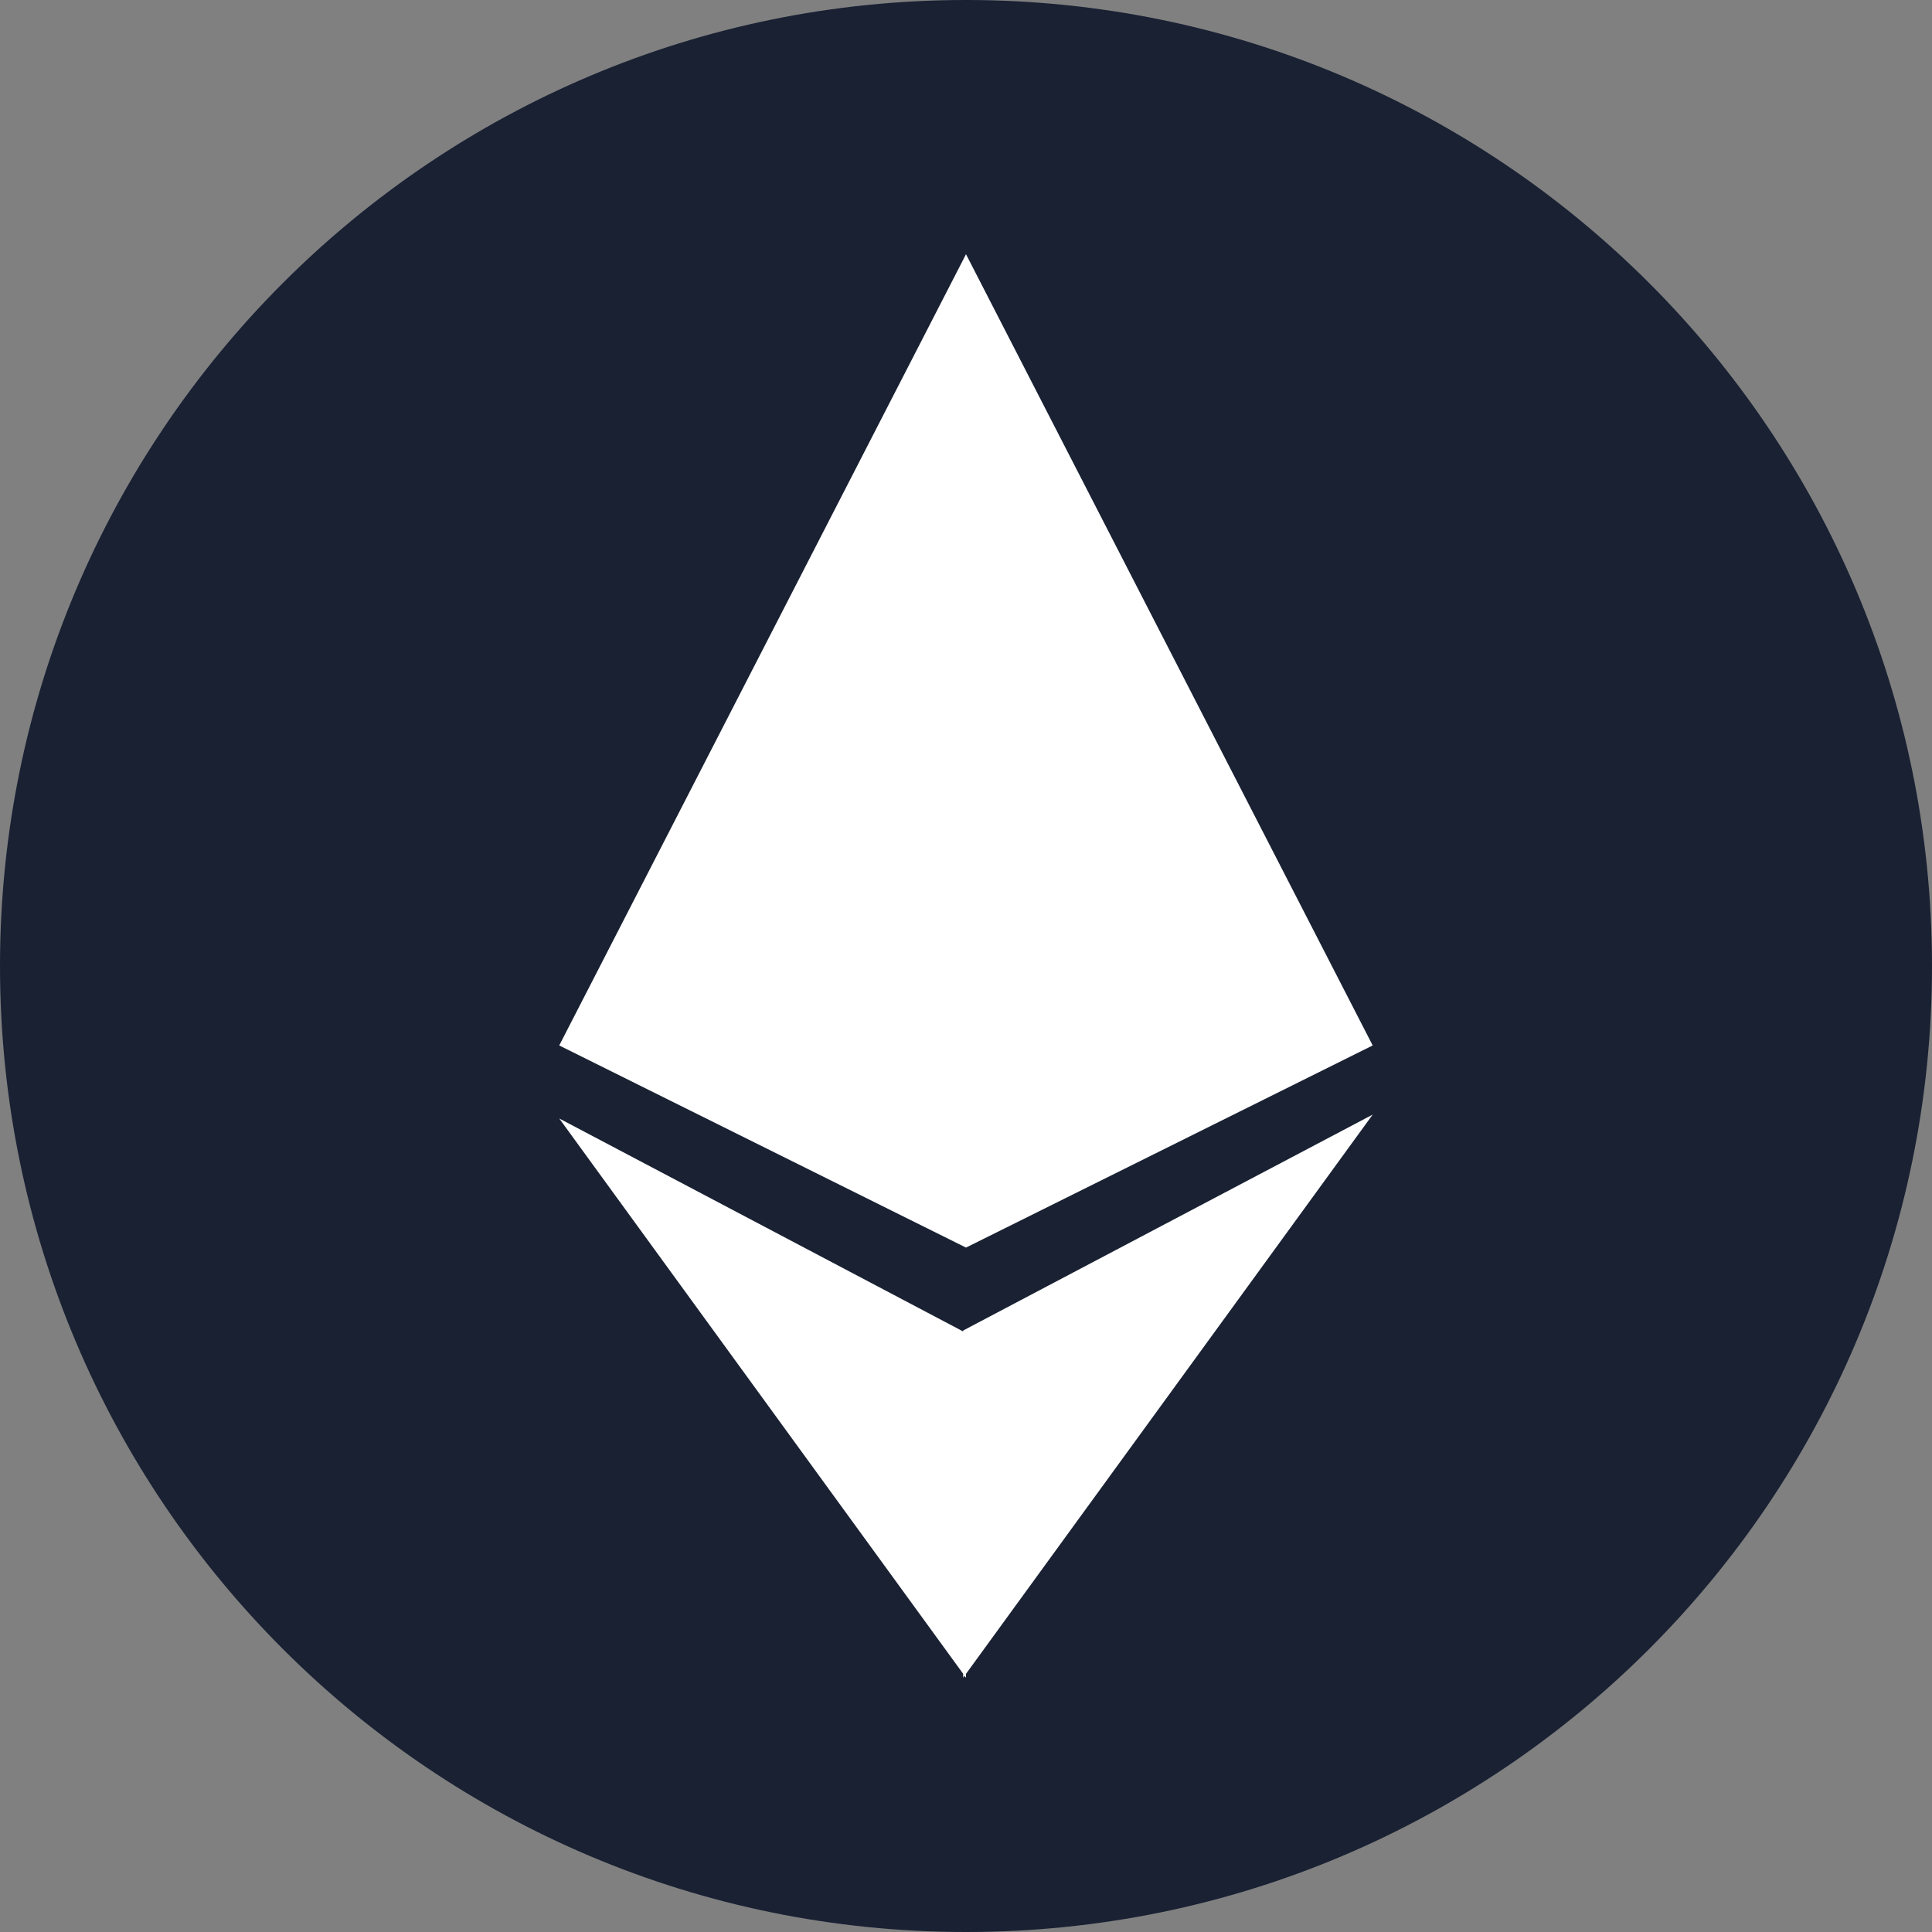 <svg width="24" height="24" viewBox="0 0 24 24" fill="none" xmlns="http://www.w3.org/2000/svg">
<rect x="0" y="0" width="24" height="24" fill="#808080" stroke="none"/>
<path fill-rule="evenodd" clip-rule="evenodd" d="M24 12C24 18.628 18.628 24 12 24C5.373 24 0 18.628 0 12C0 5.373 5.373 0 12 0C18.628 0 24 5.373 24 12" fill="#192133"/>
<path fill-rule="evenodd" clip-rule="evenodd" d="M12 3.158L6.947 12.987L12 15.498V15.498L12 15.498L12 15.498V15.498L17.052 12.987L12 3.158V3.158L12 3.158L12 3.158V3.158Z" fill="white"/>
<path fill-rule="evenodd" clip-rule="evenodd" d="M12 20.793L17.052 13.846L11.965 16.528V16.54L6.947 13.894L11.965 20.793V20.842L11.982 20.817L12 20.842V20.793Z" fill="white"/>
</svg>
